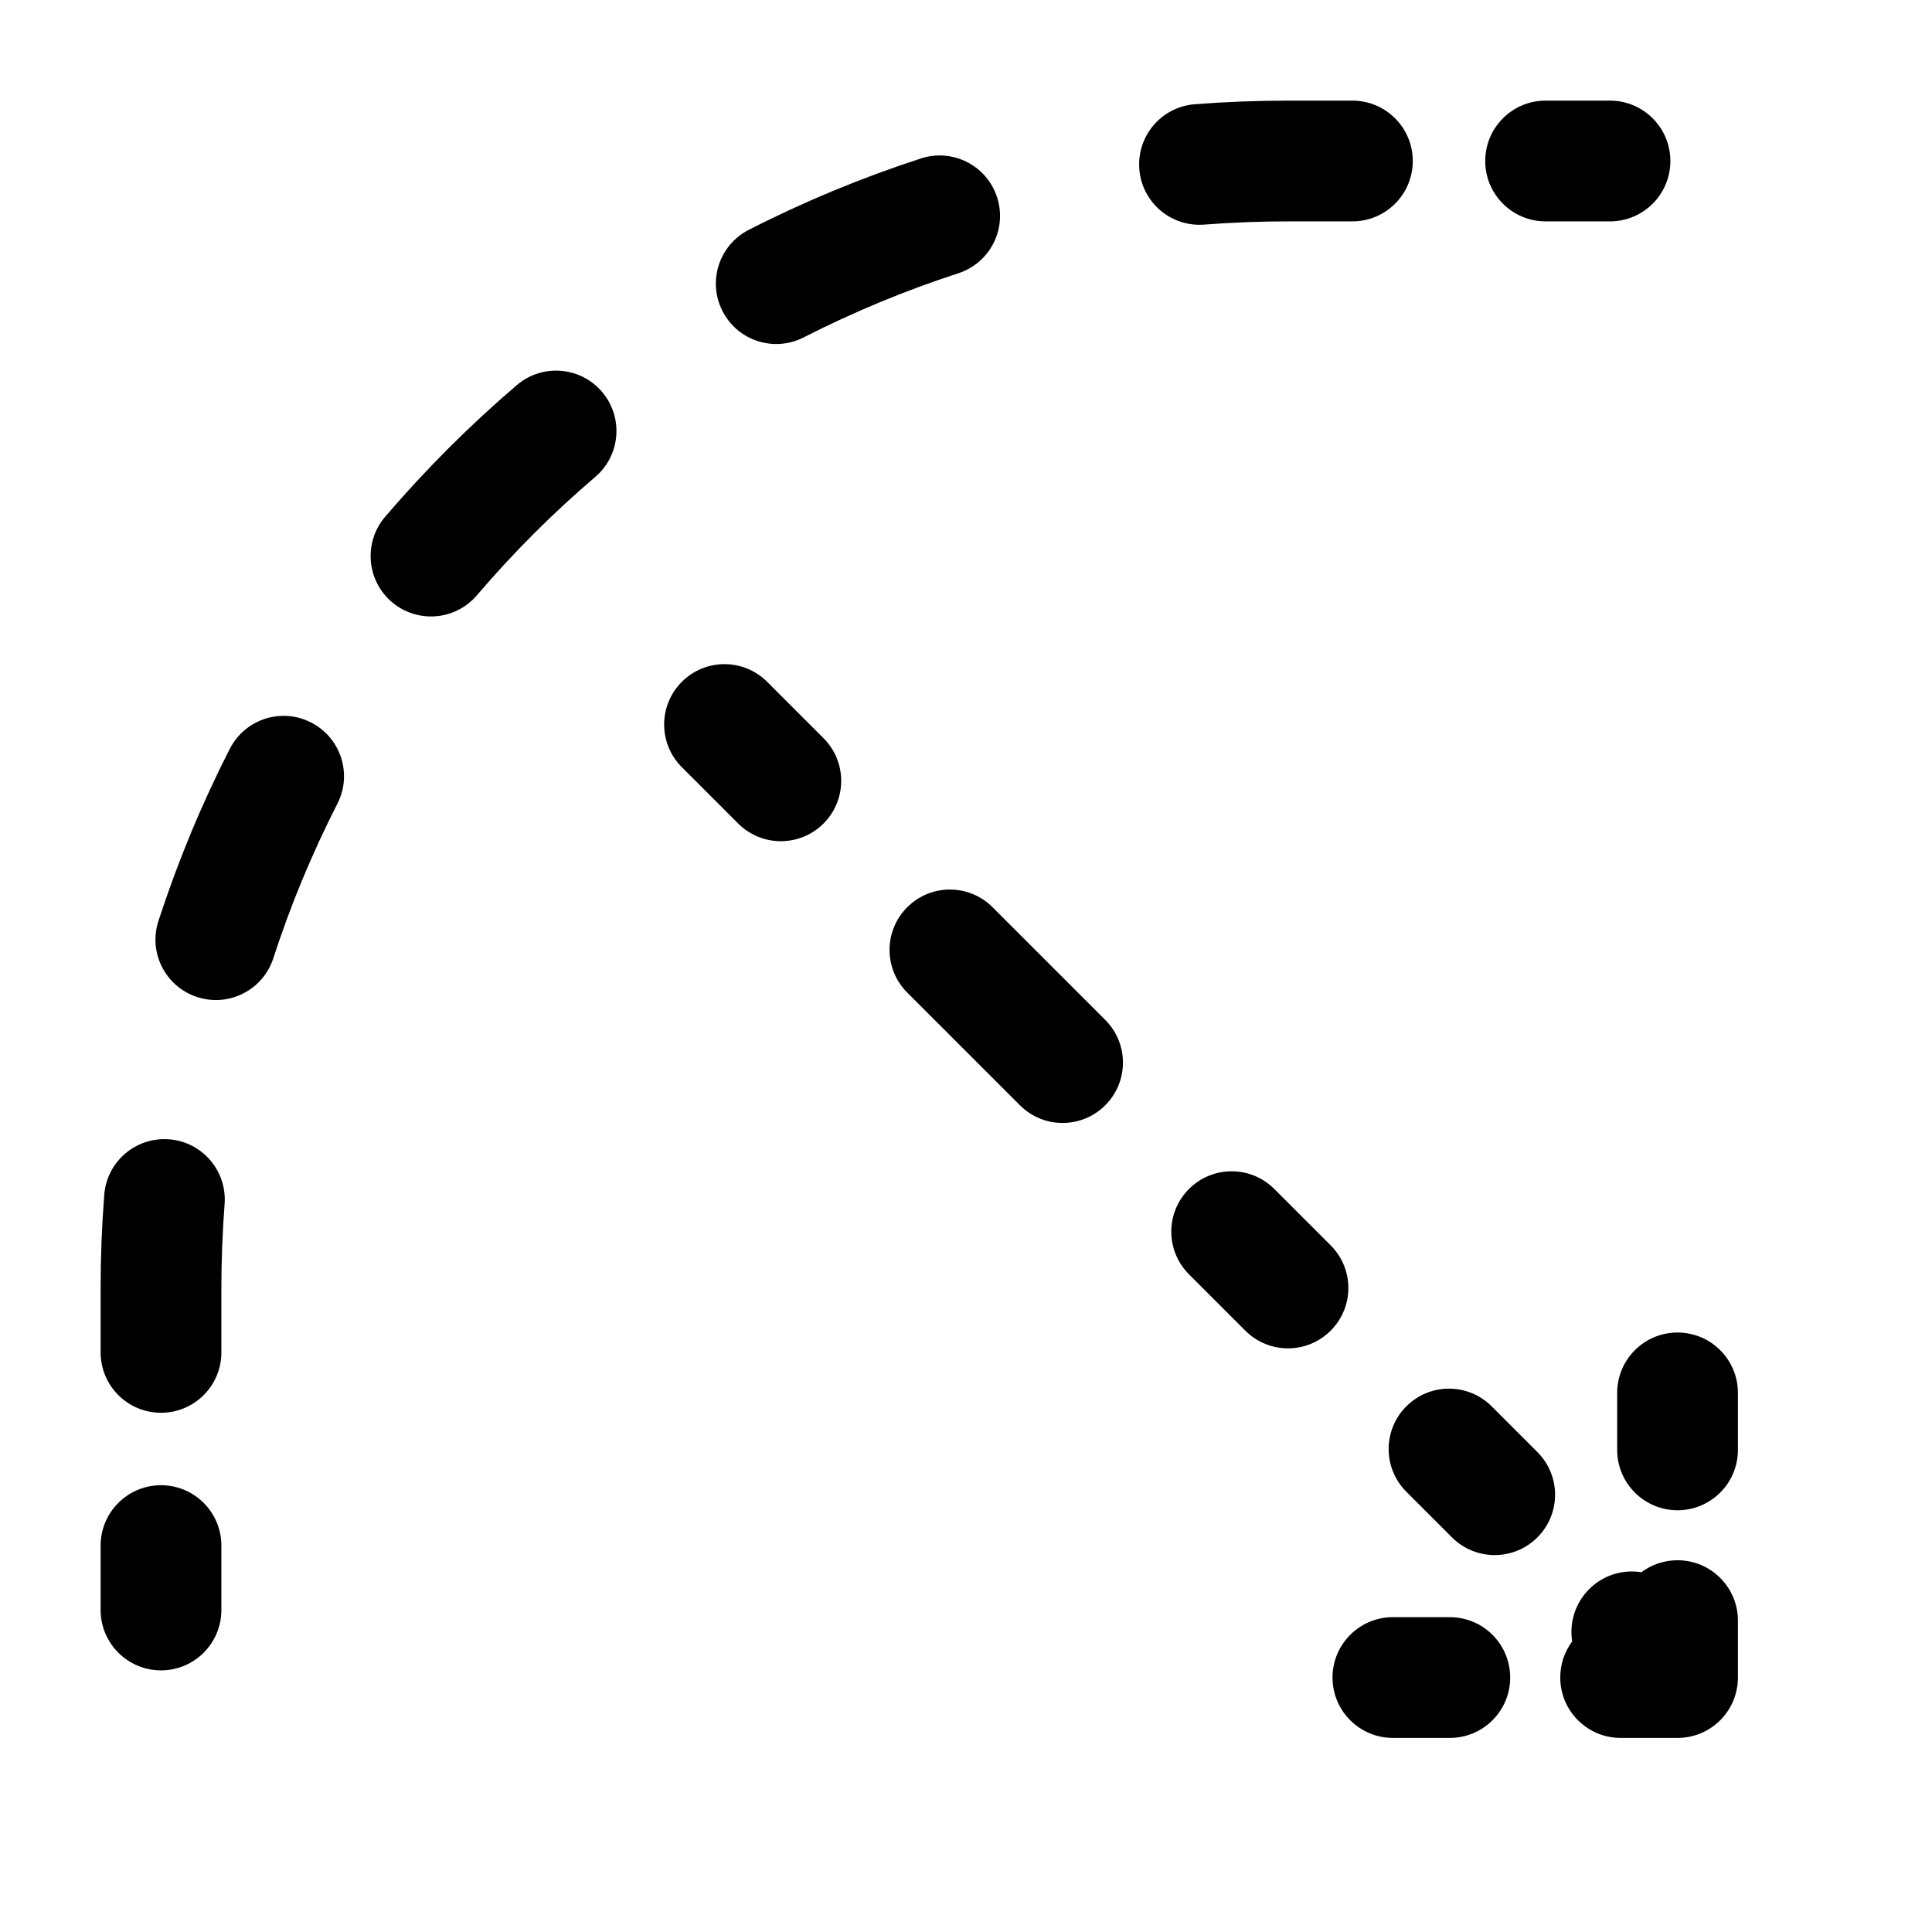 <svg width="24" height="24" viewBox="0 0 24 24" fill="none" xmlns="http://www.w3.org/2000/svg">
<g id="fillet-3d">
<g clip-path="url(#clip0_232_991)">
<g id="Weight=Dynamic">
<path id="Vector (Stroke)" fill-rule="evenodd" clip-rule="evenodd" d="M16 2.75C15.649 2.75 15.302 2.764 14.959 2.79C14.546 2.822 14.185 2.514 14.153 2.101C14.121 1.688 14.429 1.327 14.842 1.295C15.225 1.265 15.611 1.25 16 1.25H16.8C17.214 1.25 17.55 1.586 17.55 2C17.55 2.414 17.214 2.75 16.8 2.75H16ZM18.45 2C18.45 1.586 18.786 1.25 19.2 1.25H20C20.414 1.25 20.75 1.586 20.75 2C20.75 2.414 20.414 2.75 20 2.75H19.2C18.786 2.75 18.45 2.414 18.45 2ZM12.386 2.45C12.514 2.844 12.298 3.267 11.904 3.395C11.239 3.611 10.598 3.878 9.984 4.191C9.615 4.38 9.163 4.233 8.975 3.864C8.786 3.495 8.933 3.044 9.302 2.855C9.985 2.506 10.7 2.209 11.441 1.968C11.835 1.84 12.258 2.056 12.386 2.45ZM7.478 4.867C7.747 5.182 7.71 5.655 7.395 5.924C6.867 6.375 6.375 6.867 5.924 7.395C5.655 7.71 5.182 7.747 4.867 7.478C4.552 7.209 4.515 6.735 4.784 6.42C5.286 5.833 5.833 5.286 6.42 4.784C6.735 4.515 7.209 4.552 7.478 4.867ZM8.47 8.47C8.763 8.177 9.237 8.177 9.53 8.47L10.23 9.17C10.523 9.463 10.523 9.937 10.23 10.23C9.937 10.523 9.463 10.523 9.17 10.23L8.47 9.53C8.177 9.237 8.177 8.763 8.47 8.47ZM3.864 8.975C4.233 9.163 4.38 9.615 4.191 9.984C3.878 10.598 3.611 11.239 3.395 11.904C3.267 12.298 2.844 12.514 2.45 12.386C2.056 12.258 1.84 11.835 1.968 11.441C2.209 10.7 2.506 9.985 2.855 9.302C3.044 8.933 3.495 8.786 3.864 8.975ZM11.27 11.27C11.563 10.977 12.037 10.977 12.33 11.27L13.73 12.67C14.023 12.963 14.023 13.437 13.73 13.73C13.437 14.023 12.963 14.023 12.67 13.73L11.27 12.33C10.977 12.037 10.977 11.563 11.27 11.27ZM2.101 14.153C2.514 14.185 2.822 14.546 2.79 14.959C2.764 15.302 2.75 15.649 2.75 16V16.8C2.75 17.214 2.414 17.55 2 17.55C1.586 17.55 1.25 17.214 1.25 16.8V16C1.25 15.611 1.265 15.225 1.295 14.842C1.327 14.429 1.688 14.121 2.101 14.153ZM14.77 14.77C15.063 14.477 15.537 14.477 15.83 14.77L16.53 15.47C16.823 15.763 16.823 16.237 16.53 16.53C16.237 16.823 15.763 16.823 15.47 16.53L14.77 15.83C14.477 15.537 14.477 15.063 14.77 14.77ZM20.839 16.553C21.253 16.553 21.589 16.889 21.589 17.303V18.011C21.589 18.425 21.253 18.761 20.839 18.761C20.425 18.761 20.089 18.425 20.089 18.011V17.303C20.089 16.889 20.425 16.553 20.839 16.553ZM17.47 17.47C17.763 17.177 18.237 17.177 18.53 17.47L19.098 18.038C19.391 18.331 19.391 18.805 19.098 19.098C18.805 19.391 18.33 19.391 18.037 19.098L17.47 18.531C17.177 18.238 17.177 17.763 17.47 17.47ZM2 18.45C2.414 18.45 2.75 18.786 2.75 19.2V20C2.75 20.414 2.414 20.75 2 20.75C1.586 20.75 1.25 20.414 1.25 20V19.2C1.25 18.786 1.586 18.45 2 18.45ZM20.839 19.382C21.253 19.382 21.589 19.718 21.589 20.132V20.839C21.589 21.253 21.253 21.589 20.839 21.589H20.132C19.718 21.589 19.382 21.253 19.382 20.839C19.382 20.671 19.437 20.516 19.53 20.39C19.494 20.161 19.564 19.918 19.741 19.741C19.918 19.564 20.161 19.494 20.39 19.531C20.515 19.437 20.671 19.382 20.839 19.382ZM16.553 20.839C16.553 20.425 16.889 20.089 17.303 20.089H18.01C18.425 20.089 18.76 20.425 18.76 20.839C18.76 21.253 18.425 21.589 18.01 21.589H17.303C16.889 21.589 16.553 21.253 16.553 20.839Z" fill="black"/>
</g>
</g>
</g>
<defs>
<clipPath id="clip0_232_991">
<rect width="24" height="24" rx="5" fill="white"/>
</clipPath>
</defs>
</svg>
